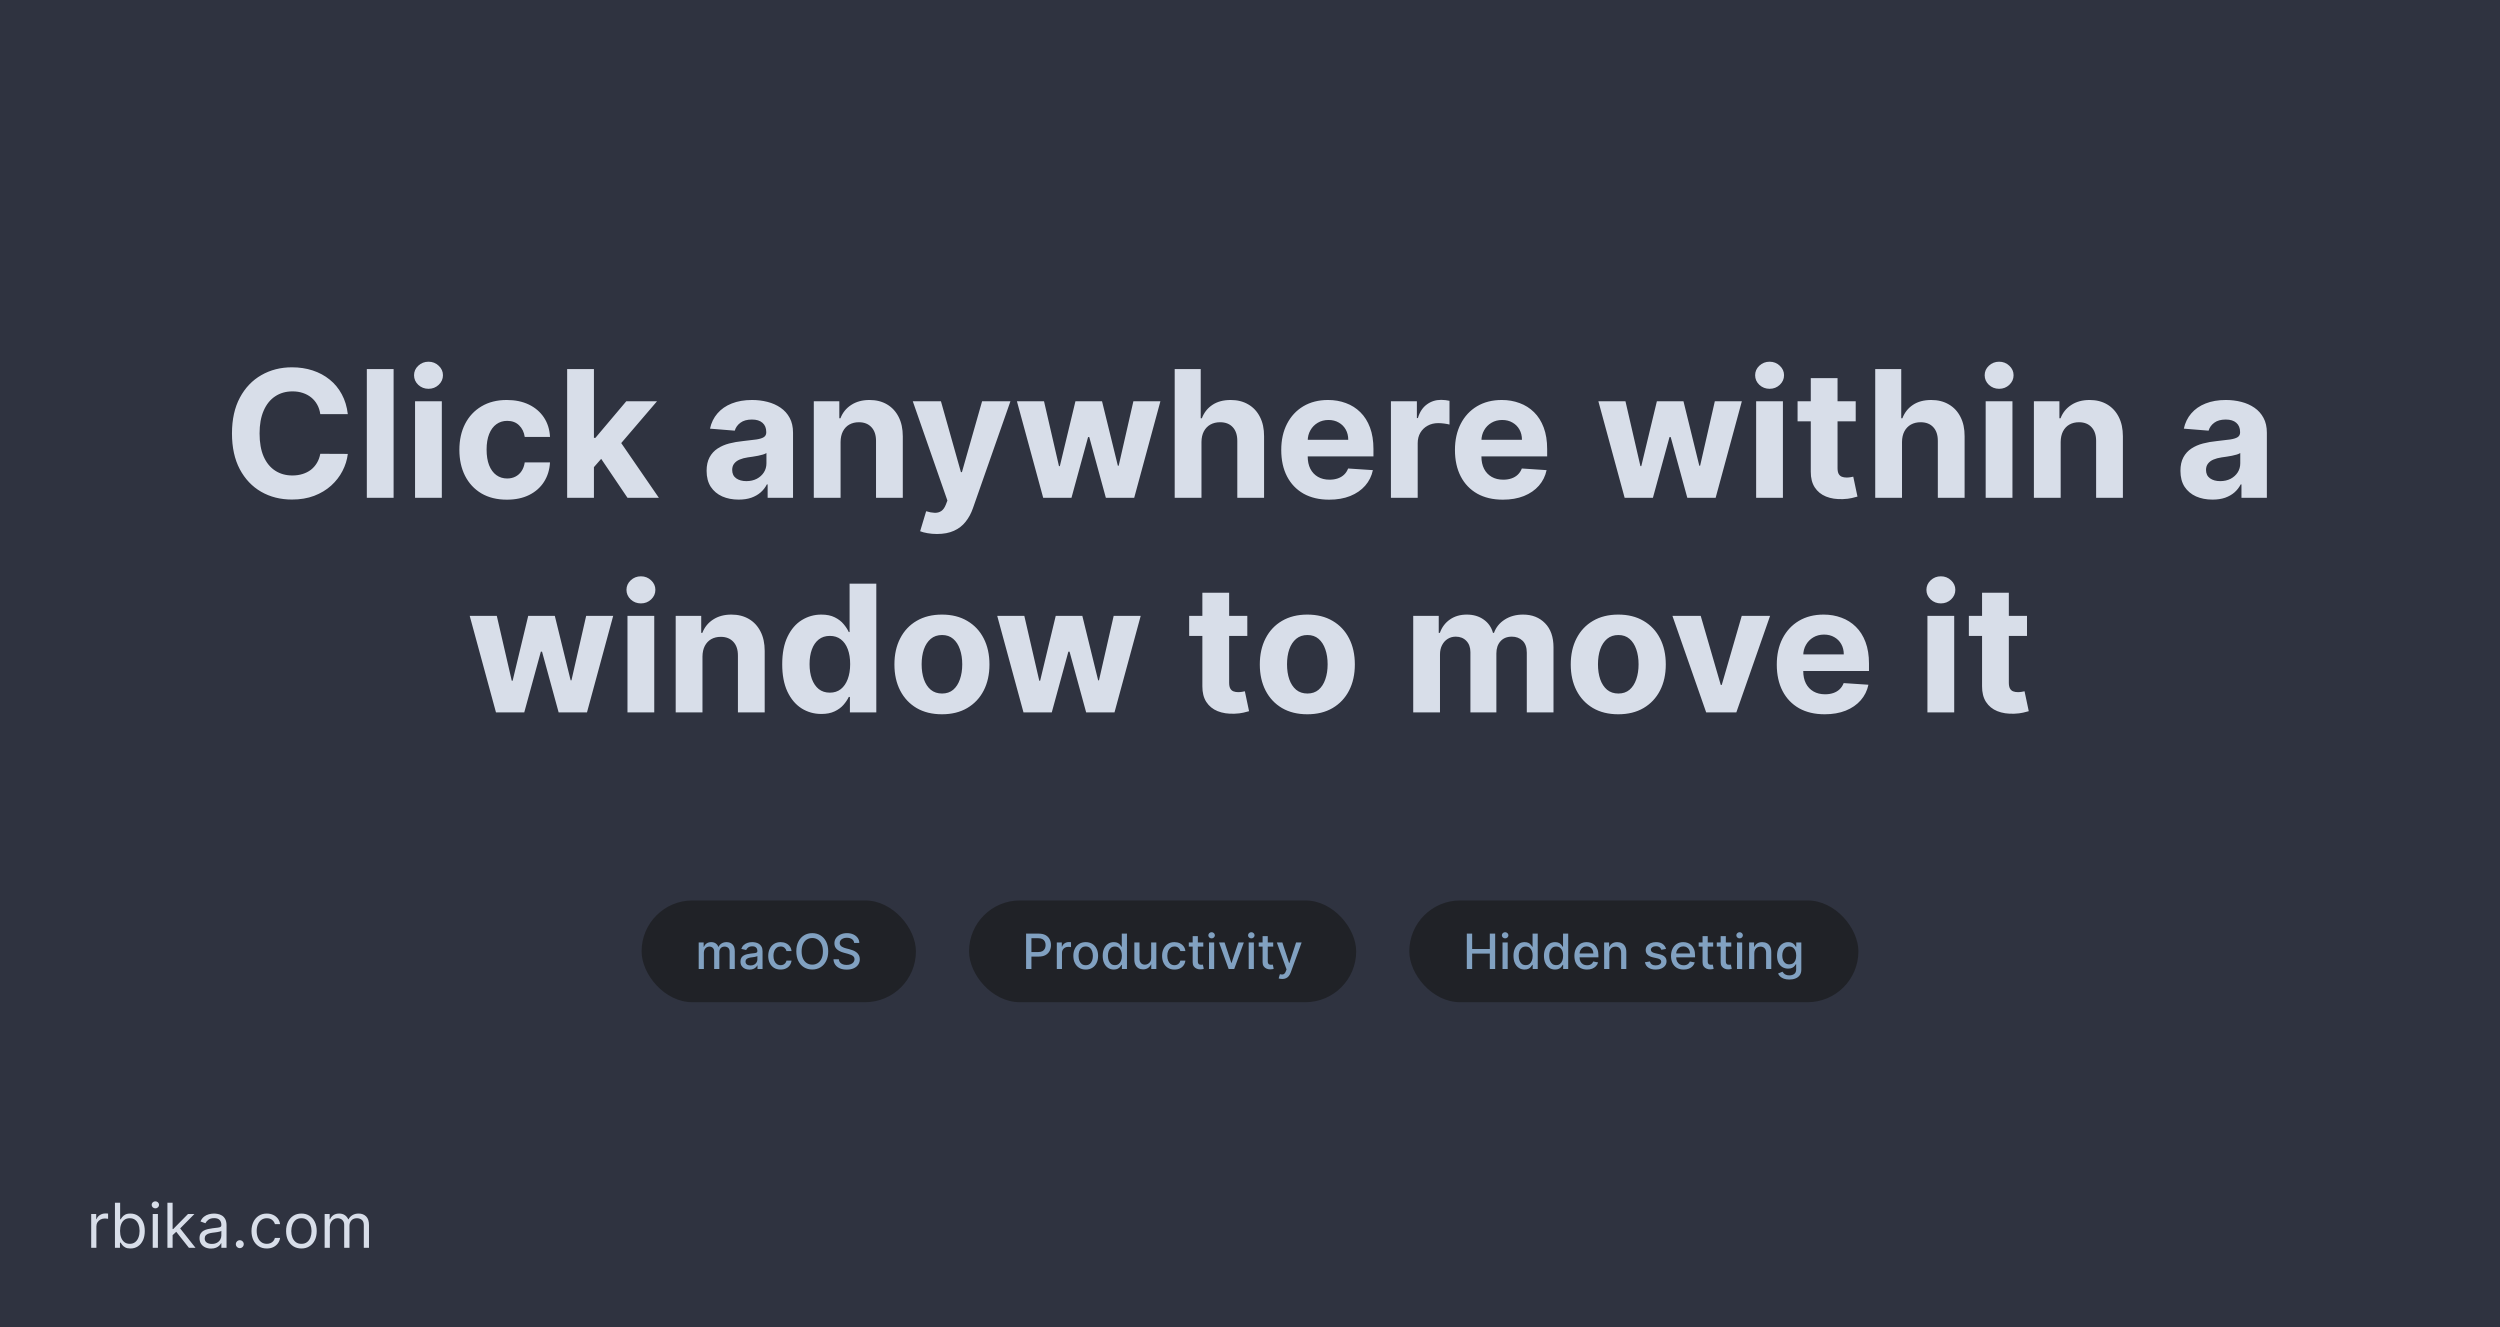 <svg width="1130" height="600" viewBox="0 0 1130 600" fill="none" xmlns="http://www.w3.org/2000/svg">
<rect width="1130" height="600" fill="#2F3340"/>
<path d="M157.212 187.188H144.769C144.542 185.578 144.078 184.148 143.377 182.898C142.676 181.629 141.777 180.549 140.678 179.659C139.58 178.769 138.311 178.087 136.871 177.614C135.451 177.14 133.907 176.903 132.241 176.903C129.229 176.903 126.606 177.652 124.371 179.148C122.137 180.625 120.404 182.784 119.173 185.625C117.942 188.447 117.326 191.875 117.326 195.909C117.326 200.057 117.942 203.542 119.173 206.364C120.423 209.186 122.165 211.316 124.4 212.756C126.635 214.195 129.22 214.915 132.156 214.915C133.803 214.915 135.328 214.697 136.729 214.261C138.15 213.826 139.409 213.191 140.508 212.358C141.606 211.506 142.515 210.473 143.235 209.261C143.974 208.049 144.485 206.667 144.769 205.114L157.212 205.17C156.89 207.841 156.085 210.417 154.798 212.898C153.529 215.36 151.815 217.566 149.656 219.517C147.515 221.449 144.959 222.983 141.985 224.119C139.031 225.237 135.688 225.795 131.957 225.795C126.767 225.795 122.127 224.621 118.036 222.273C113.964 219.924 110.745 216.525 108.377 212.074C106.029 207.623 104.854 202.235 104.854 195.909C104.854 189.564 106.048 184.167 108.434 179.716C110.82 175.265 114.059 171.875 118.15 169.545C122.241 167.197 126.843 166.023 131.957 166.023C135.328 166.023 138.453 166.496 141.332 167.443C144.229 168.39 146.796 169.773 149.031 171.591C151.265 173.39 153.084 175.597 154.485 178.21C155.906 180.824 156.815 183.816 157.212 187.188ZM177.908 166.818V225H165.806V166.818H177.908ZM187.603 225V181.364H199.705V225H187.603ZM193.683 175.739C191.883 175.739 190.34 175.142 189.052 173.949C187.783 172.737 187.148 171.288 187.148 169.602C187.148 167.936 187.783 166.506 189.052 165.312C190.34 164.1 191.883 163.494 193.683 163.494C195.482 163.494 197.016 164.1 198.285 165.312C199.573 166.506 200.217 167.936 200.217 169.602C200.217 171.288 199.573 172.737 198.285 173.949C197.016 175.142 195.482 175.739 193.683 175.739ZM229.116 225.852C224.646 225.852 220.801 224.905 217.582 223.011C214.381 221.098 211.919 218.447 210.195 215.057C208.491 211.667 207.638 207.765 207.638 203.352C207.638 198.883 208.5 194.962 210.224 191.591C211.966 188.201 214.438 185.559 217.638 183.665C220.839 181.752 224.646 180.795 229.059 180.795C232.866 180.795 236.199 181.487 239.059 182.869C241.919 184.252 244.182 186.193 245.849 188.693C247.515 191.193 248.434 194.129 248.604 197.5H237.184C236.862 195.322 236.01 193.57 234.627 192.244C233.263 190.9 231.474 190.227 229.258 190.227C227.383 190.227 225.745 190.739 224.343 191.761C222.96 192.765 221.881 194.233 221.104 196.165C220.328 198.097 219.94 200.436 219.94 203.182C219.94 205.966 220.318 208.333 221.076 210.284C221.853 212.235 222.942 213.722 224.343 214.744C225.745 215.767 227.383 216.278 229.258 216.278C230.64 216.278 231.881 215.994 232.979 215.426C234.097 214.858 235.015 214.034 235.735 212.955C236.474 211.856 236.957 210.54 237.184 209.006H248.604C248.415 212.339 247.506 215.275 245.877 217.812C244.267 220.331 242.042 222.301 239.201 223.722C236.36 225.142 232.998 225.852 229.116 225.852ZM267.319 212.443L267.347 197.926H269.109L283.086 181.364H296.978L278.2 203.295H275.33L267.319 212.443ZM256.353 225V166.818H268.455V225H256.353ZM283.626 225L270.785 205.994L278.853 197.443L297.802 225H283.626ZM333.874 225.824C331.09 225.824 328.609 225.341 326.431 224.375C324.253 223.39 322.53 221.941 321.261 220.028C320.011 218.097 319.386 215.691 319.386 212.812C319.386 210.388 319.831 208.352 320.721 206.705C321.611 205.057 322.823 203.731 324.357 202.727C325.891 201.723 327.634 200.966 329.585 200.455C331.554 199.943 333.619 199.583 335.778 199.375C338.316 199.11 340.361 198.864 341.914 198.636C343.467 198.39 344.594 198.03 345.295 197.557C345.996 197.083 346.346 196.383 346.346 195.455V195.284C346.346 193.485 345.778 192.093 344.641 191.108C343.524 190.123 341.933 189.631 339.869 189.631C337.691 189.631 335.958 190.114 334.67 191.08C333.382 192.027 332.53 193.22 332.113 194.659L320.92 193.75C321.488 191.098 322.605 188.807 324.272 186.875C325.939 184.924 328.088 183.428 330.721 182.386C333.372 181.326 336.441 180.795 339.925 180.795C342.35 180.795 344.67 181.08 346.886 181.648C349.121 182.216 351.1 183.097 352.823 184.29C354.566 185.483 355.939 187.017 356.942 188.892C357.946 190.748 358.448 192.973 358.448 195.568V225H346.971V218.949H346.63C345.929 220.312 344.992 221.515 343.817 222.557C342.643 223.58 341.232 224.384 339.585 224.972C337.937 225.54 336.033 225.824 333.874 225.824ZM337.34 217.472C339.121 217.472 340.692 217.121 342.056 216.42C343.42 215.701 344.49 214.735 345.266 213.523C346.043 212.311 346.431 210.937 346.431 209.403V204.773C346.052 205.019 345.531 205.246 344.869 205.455C344.225 205.644 343.496 205.824 342.681 205.994C341.867 206.146 341.052 206.288 340.238 206.42C339.424 206.534 338.685 206.638 338.022 206.733C336.602 206.941 335.361 207.273 334.3 207.727C333.24 208.182 332.416 208.797 331.829 209.574C331.242 210.331 330.948 211.278 330.948 212.415C330.948 214.062 331.545 215.322 332.738 216.193C333.95 217.045 335.484 217.472 337.34 217.472ZM379.94 199.773V225H367.837V181.364H379.371V189.062H379.883C380.849 186.525 382.468 184.517 384.741 183.04C387.013 181.544 389.769 180.795 393.008 180.795C396.038 180.795 398.68 181.458 400.934 182.784C403.188 184.11 404.94 186.004 406.19 188.466C407.44 190.909 408.065 193.826 408.065 197.216V225H395.962V199.375C395.981 196.705 395.299 194.621 393.917 193.125C392.534 191.61 390.631 190.852 388.207 190.852C386.578 190.852 385.138 191.203 383.888 191.903C382.657 192.604 381.692 193.627 380.991 194.972C380.309 196.297 379.959 197.898 379.94 199.773ZM423.512 241.364C421.978 241.364 420.539 241.241 419.194 240.994C417.868 240.767 416.77 240.473 415.898 240.114L418.626 231.08C420.046 231.515 421.325 231.752 422.461 231.79C423.616 231.828 424.611 231.563 425.444 230.994C426.296 230.426 426.987 229.46 427.518 228.097L428.228 226.25L412.575 181.364H425.302L434.336 213.409H434.79L443.91 181.364H456.722L439.762 229.716C438.948 232.064 437.84 234.11 436.438 235.852C435.056 237.614 433.304 238.968 431.183 239.915C429.061 240.881 426.504 241.364 423.512 241.364ZM471.523 225L459.648 181.364H471.893L478.654 210.682H479.052L486.097 181.364H498.114L505.273 210.511H505.643L512.29 181.364H524.506L512.66 225H499.847L492.347 197.557H491.808L484.308 225H471.523ZM543.065 199.773V225H530.962V166.818H542.724V189.062H543.235C544.22 186.487 545.811 184.47 548.008 183.011C550.205 181.534 552.96 180.795 556.275 180.795C559.305 180.795 561.947 181.458 564.201 182.784C566.474 184.091 568.235 185.975 569.485 188.438C570.754 190.881 571.379 193.807 571.36 197.216V225H559.258V199.375C559.277 196.686 558.595 194.593 557.212 193.097C555.849 191.6 553.936 190.852 551.474 190.852C549.826 190.852 548.368 191.203 547.099 191.903C545.849 192.604 544.864 193.627 544.144 194.972C543.443 196.297 543.084 197.898 543.065 199.773ZM600.771 225.852C596.282 225.852 592.418 224.943 589.18 223.125C585.96 221.288 583.479 218.693 581.737 215.341C579.994 211.97 579.123 207.983 579.123 203.381C579.123 198.892 579.994 194.953 581.737 191.562C583.479 188.172 585.932 185.53 589.094 183.636C592.276 181.742 596.007 180.795 600.288 180.795C603.166 180.795 605.846 181.259 608.327 182.188C610.827 183.097 613.005 184.47 614.862 186.307C616.737 188.144 618.195 190.455 619.237 193.239C620.278 196.004 620.799 199.242 620.799 202.955V206.278H583.952V198.778H609.407C609.407 197.036 609.028 195.492 608.271 194.148C607.513 192.803 606.462 191.752 605.117 190.994C603.791 190.218 602.248 189.83 600.487 189.83C598.649 189.83 597.021 190.256 595.6 191.108C594.199 191.941 593.1 193.068 592.305 194.489C591.509 195.89 591.102 197.453 591.083 199.176V206.307C591.083 208.466 591.481 210.331 592.276 211.903C593.091 213.475 594.237 214.688 595.714 215.54C597.191 216.392 598.943 216.818 600.969 216.818C602.314 216.818 603.545 216.629 604.663 216.25C605.78 215.871 606.737 215.303 607.532 214.545C608.327 213.788 608.933 212.86 609.35 211.761L620.543 212.5C619.975 215.189 618.81 217.538 617.049 219.545C615.307 221.534 613.053 223.087 610.288 224.205C607.541 225.303 604.369 225.852 600.771 225.852ZM628.697 225V181.364H640.43V188.977H640.884C641.68 186.269 643.015 184.223 644.89 182.841C646.765 181.439 648.924 180.739 651.367 180.739C651.973 180.739 652.627 180.777 653.327 180.852C654.028 180.928 654.644 181.032 655.174 181.165V191.903C654.606 191.733 653.82 191.581 652.816 191.449C651.812 191.316 650.894 191.25 650.06 191.25C648.28 191.25 646.689 191.638 645.288 192.415C643.905 193.172 642.807 194.233 641.992 195.597C641.197 196.96 640.799 198.532 640.799 200.312V225H628.697ZM679.286 225.852C674.798 225.852 670.934 224.943 667.695 223.125C664.476 221.288 661.995 218.693 660.252 215.341C658.51 211.97 657.638 207.983 657.638 203.381C657.638 198.892 658.51 194.953 660.252 191.562C661.995 188.172 664.447 185.53 667.61 183.636C670.792 181.742 674.523 180.795 678.803 180.795C681.682 180.795 684.362 181.259 686.843 182.188C689.343 183.097 691.521 184.47 693.377 186.307C695.252 188.144 696.71 190.455 697.752 193.239C698.794 196.004 699.315 199.242 699.315 202.955V206.278H662.468V198.778H687.923C687.923 197.036 687.544 195.492 686.786 194.148C686.029 192.803 684.978 191.752 683.633 190.994C682.307 190.218 680.763 189.83 679.002 189.83C677.165 189.83 675.536 190.256 674.116 191.108C672.714 191.941 671.616 193.068 670.82 194.489C670.025 195.89 669.618 197.453 669.599 199.176V206.307C669.599 208.466 669.996 210.331 670.792 211.903C671.606 213.475 672.752 214.688 674.229 215.54C675.707 216.392 677.459 216.818 679.485 216.818C680.83 216.818 682.061 216.629 683.178 216.25C684.296 215.871 685.252 215.303 686.048 214.545C686.843 213.788 687.449 212.86 687.866 211.761L699.059 212.5C698.491 215.189 697.326 217.538 695.565 219.545C693.822 221.534 691.568 223.087 688.803 224.205C686.057 225.303 682.885 225.852 679.286 225.852ZM734.336 225L722.461 181.364H734.705L741.467 210.682H741.864L748.91 181.364H760.927L768.086 210.511H768.455L775.103 181.364H787.319L775.472 225H762.66L755.16 197.557H754.62L747.12 225H734.336ZM793.775 225V181.364H805.877V225H793.775ZM799.854 175.739C798.055 175.739 796.512 175.142 795.224 173.949C793.955 172.737 793.32 171.288 793.32 169.602C793.32 167.936 793.955 166.506 795.224 165.312C796.512 164.1 798.055 163.494 799.854 163.494C801.654 163.494 803.188 164.1 804.457 165.312C805.745 166.506 806.388 167.936 806.388 169.602C806.388 171.288 805.745 172.737 804.457 173.949C803.188 175.142 801.654 175.739 799.854 175.739ZM838.782 181.364V190.455H812.504V181.364H838.782ZM818.469 170.909H830.572V211.591C830.572 212.708 830.742 213.58 831.083 214.205C831.424 214.811 831.897 215.237 832.504 215.483C833.129 215.729 833.848 215.852 834.663 215.852C835.231 215.852 835.799 215.805 836.367 215.71C836.935 215.597 837.371 215.511 837.674 215.455L839.577 224.46C838.971 224.65 838.119 224.867 837.021 225.114C835.922 225.379 834.587 225.54 833.015 225.597C830.098 225.71 827.541 225.322 825.344 224.432C823.166 223.542 821.471 222.159 820.259 220.284C819.047 218.409 818.451 216.042 818.469 213.182V170.909ZM859.705 199.773V225H847.603V166.818H859.364V189.062H859.876C860.861 186.487 862.451 184.47 864.648 183.011C866.845 181.534 869.601 180.795 872.915 180.795C875.946 180.795 878.588 181.458 880.842 182.784C883.114 184.091 884.876 185.975 886.126 188.438C887.395 190.881 888.02 193.807 888.001 197.216V225H875.898V199.375C875.917 196.686 875.236 194.593 873.853 193.097C872.489 191.6 870.576 190.852 868.114 190.852C866.467 190.852 865.008 191.203 863.739 191.903C862.489 192.604 861.504 193.627 860.785 194.972C860.084 196.297 859.724 197.898 859.705 199.773ZM897.525 225V181.364H909.627V225H897.525ZM903.604 175.739C901.805 175.739 900.262 175.142 898.974 173.949C897.705 172.737 897.07 171.288 897.07 169.602C897.07 167.936 897.705 166.506 898.974 165.312C900.262 164.1 901.805 163.494 903.604 163.494C905.404 163.494 906.938 164.1 908.207 165.312C909.495 166.506 910.138 167.936 910.138 169.602C910.138 171.288 909.495 172.737 908.207 173.949C906.938 175.142 905.404 175.739 903.604 175.739ZM931.424 199.773V225H919.322V181.364H930.856V189.062H931.367C932.333 186.525 933.952 184.517 936.225 183.04C938.498 181.544 941.254 180.795 944.492 180.795C947.522 180.795 950.165 181.458 952.418 182.784C954.672 184.11 956.424 186.004 957.674 188.466C958.924 190.909 959.549 193.826 959.549 197.216V225H947.447V199.375C947.466 196.705 946.784 194.621 945.401 193.125C944.019 191.61 942.115 190.852 939.691 190.852C938.062 190.852 936.623 191.203 935.373 191.903C934.142 192.604 933.176 193.627 932.475 194.972C931.793 196.297 931.443 197.898 931.424 199.773ZM1000.05 225.824C997.262 225.824 994.781 225.341 992.603 224.375C990.425 223.39 988.701 221.941 987.433 220.028C986.183 218.097 985.558 215.691 985.558 212.812C985.558 210.388 986.003 208.352 986.893 206.705C987.783 205.057 988.995 203.731 990.529 202.727C992.063 201.723 993.806 200.966 995.756 200.455C997.726 199.943 999.79 199.583 1001.95 199.375C1004.49 199.11 1006.53 198.864 1008.09 198.636C1009.64 198.39 1010.77 198.03 1011.47 197.557C1012.17 197.083 1012.52 196.383 1012.52 195.455V195.284C1012.52 193.485 1011.95 192.093 1010.81 191.108C1009.7 190.123 1008.1 189.631 1006.04 189.631C1003.86 189.631 1002.13 190.114 1000.84 191.08C999.554 192.027 998.701 193.22 998.285 194.659L987.092 193.75C987.66 191.098 988.777 188.807 990.444 186.875C992.111 184.924 994.26 183.428 996.893 182.386C999.544 181.326 1002.61 180.795 1006.1 180.795C1008.52 180.795 1010.84 181.08 1013.06 181.648C1015.29 182.216 1017.27 183.097 1019 184.29C1020.74 185.483 1022.11 187.017 1023.11 188.892C1024.12 190.748 1024.62 192.973 1024.62 195.568V225H1013.14V218.949H1012.8C1012.1 220.312 1011.16 221.515 1009.99 222.557C1008.82 223.58 1007.4 224.384 1005.76 224.972C1004.11 225.54 1002.21 225.824 1000.05 225.824ZM1003.51 217.472C1005.29 217.472 1006.86 217.121 1008.23 216.42C1009.59 215.701 1010.66 214.735 1011.44 213.523C1012.21 212.311 1012.6 210.937 1012.6 209.403V204.773C1012.22 205.019 1011.7 205.246 1011.04 205.455C1010.4 205.644 1009.67 205.824 1008.85 205.994C1008.04 206.146 1007.22 206.288 1006.41 206.42C1005.6 206.534 1004.86 206.638 1004.19 206.733C1002.77 206.941 1001.53 207.273 1000.47 207.727C999.412 208.182 998.588 208.797 998.001 209.574C997.414 210.331 997.12 211.278 997.12 212.415C997.12 214.062 997.717 215.322 998.91 216.193C1000.12 217.045 1001.66 217.472 1003.51 217.472ZM224.18 322L212.305 278.364H224.549L231.31 307.682H231.708L238.754 278.364H250.771L257.93 307.511H258.299L264.947 278.364H277.163L265.316 322H252.504L245.004 294.557H244.464L236.964 322H224.18ZM283.619 322V278.364H295.721V322H283.619ZM289.698 272.739C287.899 272.739 286.355 272.142 285.067 270.949C283.799 269.737 283.164 268.288 283.164 266.602C283.164 264.936 283.799 263.506 285.067 262.312C286.355 261.1 287.899 260.494 289.698 260.494C291.497 260.494 293.031 261.1 294.3 262.312C295.588 263.506 296.232 264.936 296.232 266.602C296.232 268.288 295.588 269.737 294.3 270.949C293.031 272.142 291.497 272.739 289.698 272.739ZM317.518 296.773V322H305.415V278.364H316.95V286.062H317.461C318.427 283.525 320.046 281.517 322.319 280.04C324.592 278.544 327.347 277.795 330.586 277.795C333.616 277.795 336.258 278.458 338.512 279.784C340.766 281.11 342.518 283.004 343.768 285.466C345.018 287.909 345.643 290.826 345.643 294.216V322H333.54V296.375C333.559 293.705 332.878 291.621 331.495 290.125C330.112 288.61 328.209 287.852 325.785 287.852C324.156 287.852 322.717 288.203 321.467 288.903C320.236 289.604 319.27 290.627 318.569 291.972C317.887 293.297 317.537 294.898 317.518 296.773ZM371.261 322.71C367.946 322.71 364.944 321.858 362.255 320.153C359.585 318.43 357.463 315.902 355.891 312.568C354.338 309.216 353.562 305.106 353.562 300.239C353.562 295.239 354.367 291.081 355.977 287.767C357.586 284.434 359.727 281.943 362.397 280.295C365.086 278.629 368.031 277.795 371.232 277.795C373.675 277.795 375.711 278.212 377.34 279.045C378.988 279.86 380.314 280.883 381.317 282.114C382.34 283.326 383.117 284.519 383.647 285.693H384.016V263.818H396.09V322H384.158V315.011H383.647C383.079 316.223 382.274 317.426 381.232 318.619C380.21 319.794 378.874 320.769 377.227 321.545C375.598 322.322 373.609 322.71 371.261 322.71ZM375.096 313.08C377.047 313.08 378.694 312.549 380.039 311.489C381.403 310.409 382.444 308.903 383.164 306.972C383.903 305.04 384.272 302.777 384.272 300.182C384.272 297.587 383.912 295.333 383.192 293.42C382.473 291.508 381.431 290.03 380.067 288.989C378.704 287.947 377.047 287.426 375.096 287.426C373.107 287.426 371.431 287.966 370.067 289.045C368.704 290.125 367.672 291.621 366.971 293.534C366.27 295.447 365.92 297.663 365.92 300.182C365.92 302.72 366.27 304.964 366.971 306.915C367.691 308.847 368.723 310.362 370.067 311.46C371.431 312.54 373.107 313.08 375.096 313.08ZM425.756 322.852C421.344 322.852 417.527 321.915 414.308 320.04C411.107 318.146 408.635 315.513 406.893 312.142C405.15 308.752 404.279 304.822 404.279 300.352C404.279 295.845 405.15 291.905 406.893 288.534C408.635 285.144 411.107 282.511 414.308 280.636C417.527 278.742 421.344 277.795 425.756 277.795C430.169 277.795 433.976 278.742 437.177 280.636C440.397 282.511 442.878 285.144 444.62 288.534C446.362 291.905 447.234 295.845 447.234 300.352C447.234 304.822 446.362 308.752 444.62 312.142C442.878 315.513 440.397 318.146 437.177 320.04C433.976 321.915 430.169 322.852 425.756 322.852ZM425.813 313.477C427.821 313.477 429.497 312.909 430.842 311.773C432.186 310.617 433.2 309.045 433.881 307.057C434.582 305.068 434.933 302.805 434.933 300.267C434.933 297.729 434.582 295.466 433.881 293.477C433.2 291.489 432.186 289.917 430.842 288.761C429.497 287.606 427.821 287.028 425.813 287.028C423.787 287.028 422.082 287.606 420.7 288.761C419.336 289.917 418.304 291.489 417.603 293.477C416.921 295.466 416.58 297.729 416.58 300.267C416.58 302.805 416.921 305.068 417.603 307.057C418.304 309.045 419.336 310.617 420.7 311.773C422.082 312.909 423.787 313.477 425.813 313.477ZM462.617 322L450.742 278.364H462.987L469.748 307.682H470.146L477.191 278.364H489.208L496.367 307.511H496.737L503.384 278.364H515.6L503.754 322H490.941L483.441 294.557H482.901L475.401 322H462.617ZM563.782 278.364V287.455H537.504V278.364H563.782ZM543.469 267.909H555.572V308.591C555.572 309.708 555.742 310.58 556.083 311.205C556.424 311.811 556.897 312.237 557.504 312.483C558.129 312.729 558.848 312.852 559.663 312.852C560.231 312.852 560.799 312.805 561.367 312.71C561.935 312.597 562.371 312.511 562.674 312.455L564.577 321.46C563.971 321.65 563.119 321.867 562.021 322.114C560.922 322.379 559.587 322.54 558.015 322.597C555.098 322.71 552.541 322.322 550.344 321.432C548.166 320.542 546.471 319.159 545.259 317.284C544.047 315.409 543.451 313.042 543.469 310.182V267.909ZM590.913 322.852C586.5 322.852 582.683 321.915 579.464 320.04C576.263 318.146 573.791 315.513 572.049 312.142C570.307 308.752 569.435 304.822 569.435 300.352C569.435 295.845 570.307 291.905 572.049 288.534C573.791 285.144 576.263 282.511 579.464 280.636C582.683 278.742 586.5 277.795 590.913 277.795C595.326 277.795 599.132 278.742 602.333 280.636C605.553 282.511 608.034 285.144 609.776 288.534C611.519 291.905 612.39 295.845 612.39 300.352C612.39 304.822 611.519 308.752 609.776 312.142C608.034 315.513 605.553 318.146 602.333 320.04C599.132 321.915 595.326 322.852 590.913 322.852ZM590.969 313.477C592.977 313.477 594.653 312.909 595.998 311.773C597.343 310.617 598.356 309.045 599.038 307.057C599.738 305.068 600.089 302.805 600.089 300.267C600.089 297.729 599.738 295.466 599.038 293.477C598.356 291.489 597.343 289.917 595.998 288.761C594.653 287.606 592.977 287.028 590.969 287.028C588.943 287.028 587.238 287.606 585.856 288.761C584.492 289.917 583.46 291.489 582.759 293.477C582.077 295.466 581.737 297.729 581.737 300.267C581.737 302.805 582.077 305.068 582.759 307.057C583.46 309.045 584.492 310.617 585.856 311.773C587.238 312.909 588.943 313.477 590.969 313.477ZM638.775 322V278.364H650.309V286.062H650.82C651.729 283.506 653.245 281.489 655.366 280.011C657.487 278.534 660.025 277.795 662.979 277.795C665.972 277.795 668.519 278.544 670.621 280.04C672.724 281.517 674.125 283.525 674.826 286.062H675.281C676.171 283.562 677.781 281.564 680.11 280.068C682.459 278.553 685.233 277.795 688.434 277.795C692.506 277.795 695.811 279.093 698.349 281.688C700.906 284.263 702.184 287.919 702.184 292.653V322H690.11V295.04C690.11 292.616 689.466 290.797 688.178 289.585C686.89 288.373 685.281 287.767 683.349 287.767C681.152 287.767 679.438 288.468 678.207 289.869C676.976 291.252 676.36 293.08 676.36 295.352V322H664.627V294.784C664.627 292.644 664.012 290.939 662.781 289.67C661.568 288.402 659.968 287.767 657.979 287.767C656.635 287.767 655.423 288.108 654.343 288.79C653.282 289.453 652.44 290.39 651.815 291.602C651.19 292.795 650.877 294.197 650.877 295.807V322H638.775ZM731.46 322.852C727.047 322.852 723.23 321.915 720.011 320.04C716.81 318.146 714.338 315.513 712.596 312.142C710.853 308.752 709.982 304.822 709.982 300.352C709.982 295.845 710.853 291.905 712.596 288.534C714.338 285.144 716.81 282.511 720.011 280.636C723.23 278.742 727.047 277.795 731.46 277.795C735.872 277.795 739.679 278.742 742.88 280.636C746.1 282.511 748.581 285.144 750.323 288.534C752.066 291.905 752.937 295.845 752.937 300.352C752.937 304.822 752.066 308.752 750.323 312.142C748.581 315.513 746.1 318.146 742.88 320.04C739.679 321.915 735.872 322.852 731.46 322.852ZM731.516 313.477C733.524 313.477 735.2 312.909 736.545 311.773C737.889 310.617 738.903 309.045 739.585 307.057C740.285 305.068 740.636 302.805 740.636 300.267C740.636 297.729 740.285 295.466 739.585 293.477C738.903 291.489 737.889 289.917 736.545 288.761C735.2 287.606 733.524 287.028 731.516 287.028C729.49 287.028 727.785 287.606 726.403 288.761C725.039 289.917 724.007 291.489 723.306 293.477C722.624 295.466 722.283 297.729 722.283 300.267C722.283 302.805 722.624 305.068 723.306 307.057C724.007 309.045 725.039 310.617 726.403 311.773C727.785 312.909 729.49 313.477 731.516 313.477ZM800.082 278.364L784.826 322H771.19L755.934 278.364H768.718L777.781 309.585H778.235L787.269 278.364H800.082ZM824.755 322.852C820.266 322.852 816.403 321.943 813.164 320.125C809.944 318.288 807.463 315.693 805.721 312.341C803.978 308.97 803.107 304.983 803.107 300.381C803.107 295.892 803.978 291.953 805.721 288.562C807.463 285.172 809.916 282.53 813.079 280.636C816.261 278.742 819.992 277.795 824.272 277.795C827.151 277.795 829.831 278.259 832.312 279.188C834.812 280.097 836.99 281.47 838.846 283.307C840.721 285.144 842.179 287.455 843.221 290.239C844.263 293.004 844.783 296.242 844.783 299.955V303.278H807.937V295.778H833.391C833.391 294.036 833.013 292.492 832.255 291.148C831.497 289.803 830.446 288.752 829.102 287.994C827.776 287.218 826.232 286.83 824.471 286.83C822.634 286.83 821.005 287.256 819.585 288.108C818.183 288.941 817.085 290.068 816.289 291.489C815.494 292.89 815.086 294.453 815.067 296.176V303.307C815.067 305.466 815.465 307.331 816.261 308.903C817.075 310.475 818.221 311.688 819.698 312.54C821.175 313.392 822.927 313.818 824.954 313.818C826.299 313.818 827.53 313.629 828.647 313.25C829.764 312.871 830.721 312.303 831.516 311.545C832.312 310.788 832.918 309.86 833.335 308.761L844.528 309.5C843.96 312.189 842.795 314.538 841.033 316.545C839.291 318.534 837.037 320.087 834.272 321.205C831.526 322.303 828.353 322.852 824.755 322.852ZM871.197 322V278.364H883.299V322H871.197ZM877.276 272.739C875.477 272.739 873.933 272.142 872.646 270.949C871.377 269.737 870.742 268.288 870.742 266.602C870.742 264.936 871.377 263.506 872.646 262.312C873.933 261.1 875.477 260.494 877.276 260.494C879.076 260.494 880.61 261.1 881.879 262.312C883.166 263.506 883.81 264.936 883.81 266.602C883.81 268.288 883.166 269.737 881.879 270.949C880.61 272.142 879.076 272.739 877.276 272.739ZM916.204 278.364V287.455H889.925V278.364H916.204ZM895.891 267.909H907.994V308.591C907.994 309.708 908.164 310.58 908.505 311.205C908.846 311.811 909.319 312.237 909.925 312.483C910.55 312.729 911.27 312.852 912.085 312.852C912.653 312.852 913.221 312.805 913.789 312.71C914.357 312.597 914.793 312.511 915.096 312.455L916.999 321.46C916.393 321.65 915.541 321.867 914.442 322.114C913.344 322.379 912.009 322.54 910.437 322.597C907.52 322.71 904.963 322.322 902.766 321.432C900.588 320.542 898.893 319.159 897.681 317.284C896.469 315.409 895.872 313.042 895.891 310.182V267.909Z" fill="#D8DEE9"/>
<g filter="url(#filter0_i_1902_17)">
<rect x="290" y="406" width="124" height="46" rx="23" fill="#202227"/>
<path d="M315.812 437V425H318.054V426.953H318.202C318.452 426.292 318.861 425.776 319.429 425.406C319.996 425.031 320.676 424.844 321.468 424.844C322.27 424.844 322.942 425.031 323.483 425.406C324.03 425.781 324.434 426.297 324.694 426.953H324.819C325.106 426.312 325.562 425.802 326.187 425.422C326.812 425.036 327.556 424.844 328.421 424.844C329.509 424.844 330.397 425.185 331.085 425.867C331.778 426.549 332.124 427.578 332.124 428.953V437H329.788V429.172C329.788 428.359 329.567 427.771 329.124 427.406C328.681 427.042 328.153 426.859 327.538 426.859C326.778 426.859 326.187 427.094 325.765 427.562C325.343 428.026 325.132 428.622 325.132 429.352V437H322.804V429.023C322.804 428.372 322.601 427.849 322.194 427.453C321.788 427.057 321.259 426.859 320.608 426.859C320.166 426.859 319.757 426.977 319.382 427.211C319.012 427.44 318.713 427.76 318.483 428.172C318.259 428.583 318.147 429.06 318.147 429.602V437H315.812ZM338.747 437.266C337.987 437.266 337.299 437.125 336.685 436.844C336.07 436.557 335.583 436.143 335.224 435.602C334.869 435.06 334.692 434.396 334.692 433.609C334.692 432.932 334.823 432.375 335.083 431.937C335.343 431.5 335.695 431.154 336.138 430.898C336.58 430.643 337.075 430.451 337.622 430.32C338.169 430.19 338.726 430.091 339.294 430.023C340.013 429.94 340.596 429.872 341.044 429.82C341.492 429.763 341.817 429.672 342.021 429.547C342.224 429.422 342.325 429.219 342.325 428.937V428.883C342.325 428.201 342.132 427.672 341.747 427.297C341.367 426.922 340.799 426.734 340.044 426.734C339.257 426.734 338.638 426.909 338.185 427.258C337.737 427.602 337.427 427.984 337.255 428.406L335.06 427.906C335.32 427.177 335.7 426.589 336.2 426.141C336.705 425.687 337.286 425.359 337.942 425.156C338.599 424.948 339.289 424.844 340.013 424.844C340.492 424.844 341 424.901 341.536 425.016C342.078 425.125 342.583 425.328 343.052 425.625C343.526 425.922 343.914 426.346 344.216 426.898C344.518 427.445 344.669 428.156 344.669 429.031V437H342.388V435.359H342.294C342.143 435.661 341.916 435.958 341.614 436.25C341.312 436.542 340.924 436.784 340.45 436.977C339.976 437.169 339.409 437.266 338.747 437.266ZM339.255 435.391C339.901 435.391 340.453 435.263 340.911 435.008C341.375 434.753 341.726 434.419 341.966 434.008C342.211 433.591 342.333 433.146 342.333 432.672V431.125C342.25 431.208 342.088 431.286 341.849 431.359C341.614 431.427 341.346 431.487 341.044 431.539C340.742 431.586 340.448 431.63 340.161 431.672C339.875 431.708 339.635 431.74 339.442 431.766C338.989 431.823 338.575 431.919 338.2 432.055C337.83 432.19 337.534 432.385 337.31 432.641C337.091 432.891 336.981 433.224 336.981 433.641C336.981 434.219 337.195 434.656 337.622 434.953C338.049 435.245 338.593 435.391 339.255 435.391ZM352.835 437.242C351.674 437.242 350.674 436.979 349.835 436.453C349.002 435.922 348.361 435.19 347.913 434.258C347.465 433.326 347.241 432.258 347.241 431.055C347.241 429.836 347.47 428.76 347.929 427.828C348.387 426.891 349.033 426.159 349.866 425.633C350.7 425.107 351.681 424.844 352.812 424.844C353.723 424.844 354.535 425.013 355.249 425.352C355.963 425.685 356.538 426.154 356.976 426.758C357.418 427.362 357.681 428.068 357.765 428.875H355.491C355.366 428.312 355.08 427.828 354.632 427.422C354.189 427.016 353.595 426.812 352.851 426.812C352.2 426.812 351.629 426.984 351.14 427.328C350.655 427.667 350.278 428.151 350.007 428.781C349.736 429.406 349.601 430.146 349.601 431C349.601 431.875 349.733 432.63 349.999 433.266C350.265 433.901 350.64 434.393 351.124 434.742C351.614 435.091 352.189 435.266 352.851 435.266C353.293 435.266 353.694 435.185 354.054 435.023C354.418 434.857 354.723 434.62 354.968 434.312C355.218 434.005 355.392 433.635 355.491 433.203H357.765C357.681 433.979 357.429 434.672 357.007 435.281C356.585 435.891 356.02 436.37 355.312 436.719C354.608 437.068 353.783 437.242 352.835 437.242ZM374.349 429C374.349 430.708 374.036 432.177 373.411 433.406C372.786 434.63 371.929 435.573 370.841 436.234C369.757 436.891 368.526 437.219 367.146 437.219C365.76 437.219 364.523 436.891 363.435 436.234C362.351 435.573 361.497 434.628 360.872 433.398C360.247 432.169 359.935 430.703 359.935 429C359.935 427.292 360.247 425.826 360.872 424.602C361.497 423.372 362.351 422.43 363.435 421.773C364.523 421.112 365.76 420.781 367.146 420.781C368.526 420.781 369.757 421.112 370.841 421.773C371.929 422.43 372.786 423.372 373.411 424.602C374.036 425.826 374.349 427.292 374.349 429ZM371.958 429C371.958 427.698 371.747 426.602 371.325 425.711C370.909 424.815 370.336 424.138 369.606 423.68C368.882 423.216 368.062 422.984 367.146 422.984C366.224 422.984 365.401 423.216 364.677 423.68C363.953 424.138 363.38 424.815 362.958 425.711C362.541 426.602 362.333 427.698 362.333 429C362.333 430.302 362.541 431.401 362.958 432.297C363.38 433.187 363.953 433.865 364.677 434.328C365.401 434.786 366.224 435.016 367.146 435.016C368.062 435.016 368.882 434.786 369.606 434.328C370.336 433.865 370.909 433.187 371.325 432.297C371.747 431.401 371.958 430.302 371.958 429ZM386.085 425.203C386.002 424.464 385.658 423.891 385.054 423.484C384.45 423.073 383.689 422.867 382.772 422.867C382.116 422.867 381.549 422.971 381.069 423.18C380.59 423.383 380.218 423.664 379.952 424.023C379.692 424.378 379.562 424.781 379.562 425.234C379.562 425.615 379.65 425.943 379.827 426.219C380.009 426.495 380.246 426.727 380.538 426.914C380.835 427.096 381.153 427.25 381.491 427.375C381.83 427.495 382.155 427.594 382.468 427.672L384.03 428.078C384.541 428.203 385.064 428.372 385.601 428.586C386.137 428.799 386.634 429.081 387.093 429.43C387.551 429.779 387.921 430.211 388.202 430.727C388.489 431.242 388.632 431.859 388.632 432.578C388.632 433.484 388.397 434.289 387.929 434.992C387.465 435.695 386.791 436.25 385.905 436.656C385.025 437.063 383.96 437.266 382.71 437.266C381.512 437.266 380.476 437.076 379.601 436.695C378.726 436.315 378.041 435.776 377.546 435.078C377.051 434.375 376.778 433.542 376.726 432.578H379.147C379.194 433.156 379.382 433.638 379.71 434.023C380.043 434.404 380.468 434.687 380.983 434.875C381.504 435.057 382.075 435.148 382.694 435.148C383.377 435.148 383.983 435.042 384.515 434.828C385.051 434.609 385.473 434.307 385.78 433.922C386.088 433.531 386.241 433.076 386.241 432.555C386.241 432.081 386.106 431.693 385.835 431.391C385.569 431.089 385.207 430.839 384.749 430.641C384.296 430.443 383.783 430.268 383.21 430.117L381.319 429.602C380.038 429.253 379.022 428.74 378.272 428.062C377.528 427.385 377.155 426.49 377.155 425.375C377.155 424.453 377.405 423.648 377.905 422.961C378.405 422.273 379.082 421.74 379.937 421.359C380.791 420.974 381.754 420.781 382.827 420.781C383.91 420.781 384.866 420.971 385.694 421.352C386.528 421.732 387.184 422.255 387.663 422.922C388.142 423.583 388.392 424.344 388.413 425.203H386.085Z" fill="#81A1C1"/>
</g>
<g filter="url(#filter1_i_1902_17)">
<rect x="438" y="406" width="175" height="46" rx="23" fill="#202227"/>
<path d="M463.793 437V421H469.496C470.741 421 471.772 421.227 472.59 421.68C473.408 422.133 474.02 422.753 474.426 423.539C474.832 424.32 475.035 425.201 475.035 426.18C475.035 427.164 474.829 428.049 474.418 428.836C474.012 429.617 473.397 430.237 472.574 430.695C471.757 431.148 470.728 431.375 469.488 431.375H465.566V429.328H469.27C470.056 429.328 470.694 429.193 471.184 428.922C471.673 428.646 472.033 428.271 472.262 427.797C472.491 427.323 472.605 426.784 472.605 426.18C472.605 425.576 472.491 425.039 472.262 424.57C472.033 424.102 471.671 423.734 471.176 423.469C470.686 423.203 470.04 423.07 469.238 423.07H466.207V437H463.793ZM477.678 437V425H479.936V426.906H480.061C480.279 426.26 480.665 425.753 481.217 425.383C481.774 425.008 482.404 424.82 483.107 424.82C483.253 424.82 483.425 424.826 483.623 424.836C483.826 424.846 483.985 424.859 484.1 424.875V427.109C484.006 427.083 483.839 427.055 483.6 427.023C483.36 426.987 483.12 426.969 482.881 426.969C482.329 426.969 481.837 427.086 481.404 427.32C480.977 427.549 480.639 427.87 480.389 428.281C480.139 428.687 480.014 429.151 480.014 429.672V437H477.678ZM490.746 437.242C489.621 437.242 488.639 436.984 487.801 436.469C486.962 435.953 486.311 435.232 485.848 434.305C485.384 433.378 485.152 432.294 485.152 431.055C485.152 429.81 485.384 428.721 485.848 427.789C486.311 426.857 486.962 426.133 487.801 425.617C488.639 425.102 489.621 424.844 490.746 424.844C491.871 424.844 492.853 425.102 493.691 425.617C494.53 426.133 495.181 426.857 495.645 427.789C496.108 428.721 496.34 429.81 496.34 431.055C496.34 432.294 496.108 433.378 495.645 434.305C495.181 435.232 494.53 435.953 493.691 436.469C492.853 436.984 491.871 437.242 490.746 437.242ZM490.754 435.281C491.483 435.281 492.087 435.089 492.566 434.703C493.046 434.318 493.4 433.805 493.629 433.164C493.863 432.523 493.98 431.818 493.98 431.047C493.98 430.281 493.863 429.578 493.629 428.937C493.4 428.292 493.046 427.773 492.566 427.383C492.087 426.992 491.483 426.797 490.754 426.797C490.02 426.797 489.41 426.992 488.926 427.383C488.447 427.773 488.09 428.292 487.855 428.937C487.626 429.578 487.512 430.281 487.512 431.047C487.512 431.818 487.626 432.523 487.855 433.164C488.09 433.805 488.447 434.318 488.926 434.703C489.41 435.089 490.02 435.281 490.754 435.281ZM503.439 437.234C502.471 437.234 501.606 436.987 500.846 436.492C500.09 435.992 499.497 435.281 499.064 434.359C498.637 433.432 498.424 432.32 498.424 431.023C498.424 429.727 498.64 428.617 499.072 427.695C499.51 426.773 500.109 426.068 500.869 425.578C501.63 425.089 502.492 424.844 503.455 424.844C504.2 424.844 504.799 424.969 505.252 425.219C505.71 425.464 506.064 425.75 506.314 426.078C506.57 426.406 506.768 426.695 506.908 426.945H507.049V421H509.385V437H507.104V435.133H506.908C506.768 435.388 506.564 435.68 506.299 436.008C506.038 436.336 505.679 436.622 505.221 436.867C504.762 437.112 504.169 437.234 503.439 437.234ZM503.955 435.242C504.627 435.242 505.195 435.065 505.658 434.711C506.127 434.352 506.481 433.854 506.721 433.219C506.965 432.583 507.088 431.844 507.088 431C507.088 430.167 506.968 429.437 506.729 428.812C506.489 428.187 506.137 427.701 505.674 427.352C505.21 427.003 504.637 426.828 503.955 426.828C503.252 426.828 502.666 427.01 502.197 427.375C501.729 427.74 501.374 428.237 501.135 428.867C500.9 429.497 500.783 430.208 500.783 431C500.783 431.802 500.903 432.523 501.143 433.164C501.382 433.805 501.736 434.312 502.205 434.687C502.679 435.057 503.262 435.242 503.955 435.242ZM520.32 432.023V425H522.664V437H520.367V434.922H520.242C519.966 435.563 519.523 436.096 518.914 436.523C518.31 436.945 517.557 437.156 516.656 437.156C515.885 437.156 515.203 436.987 514.609 436.648C514.021 436.305 513.557 435.797 513.219 435.125C512.885 434.453 512.719 433.622 512.719 432.633V425H515.055V432.352C515.055 433.169 515.281 433.82 515.734 434.305C516.188 434.789 516.776 435.031 517.5 435.031C517.938 435.031 518.372 434.922 518.805 434.703C519.242 434.484 519.604 434.154 519.891 433.711C520.182 433.268 520.326 432.706 520.32 432.023ZM530.857 437.242C529.696 437.242 528.696 436.979 527.857 436.453C527.024 435.922 526.383 435.19 525.936 434.258C525.488 433.326 525.264 432.258 525.264 431.055C525.264 429.836 525.493 428.76 525.951 427.828C526.41 426.891 527.055 426.159 527.889 425.633C528.722 425.107 529.704 424.844 530.834 424.844C531.745 424.844 532.558 425.013 533.271 425.352C533.985 425.685 534.561 426.154 534.998 426.758C535.441 427.362 535.704 428.068 535.787 428.875H533.514C533.389 428.312 533.102 427.828 532.654 427.422C532.212 427.016 531.618 426.812 530.873 426.812C530.222 426.812 529.652 426.984 529.162 427.328C528.678 427.667 528.3 428.151 528.029 428.781C527.758 429.406 527.623 430.146 527.623 431C527.623 431.875 527.756 432.63 528.021 433.266C528.287 433.901 528.662 434.393 529.146 434.742C529.636 435.091 530.212 435.266 530.873 435.266C531.316 435.266 531.717 435.185 532.076 435.023C532.441 434.857 532.745 434.62 532.99 434.312C533.24 434.005 533.415 433.635 533.514 433.203H535.787C535.704 433.979 535.451 434.672 535.029 435.281C534.607 435.891 534.042 436.37 533.334 436.719C532.631 437.068 531.805 437.242 530.857 437.242ZM543.887 425V426.875H537.332V425H543.887ZM539.09 422.125H541.426V433.477C541.426 433.93 541.493 434.271 541.629 434.5C541.764 434.724 541.939 434.878 542.152 434.961C542.371 435.039 542.608 435.078 542.863 435.078C543.051 435.078 543.215 435.065 543.355 435.039C543.496 435.013 543.605 434.992 543.684 434.977L544.105 436.906C543.97 436.958 543.777 437.01 543.527 437.063C543.277 437.12 542.965 437.151 542.59 437.156C541.975 437.167 541.402 437.057 540.871 436.828C540.34 436.599 539.91 436.245 539.582 435.766C539.254 435.286 539.09 434.685 539.09 433.961V422.125ZM546.471 437V425H548.807V437H546.471ZM547.65 423.148C547.244 423.148 546.895 423.013 546.604 422.742C546.317 422.466 546.174 422.138 546.174 421.758C546.174 421.372 546.317 421.044 546.604 420.773C546.895 420.497 547.244 420.359 547.65 420.359C548.057 420.359 548.403 420.497 548.689 420.773C548.981 421.044 549.127 421.372 549.127 421.758C549.127 422.138 548.981 422.466 548.689 422.742C548.403 423.013 548.057 423.148 547.65 423.148ZM562.215 425L557.863 437H555.363L551.004 425H553.512L556.551 434.234H556.676L559.707 425H562.215ZM564.41 437V425H566.746V437H564.41ZM565.59 423.148C565.184 423.148 564.835 423.013 564.543 422.742C564.257 422.466 564.113 422.138 564.113 421.758C564.113 421.372 564.257 421.044 564.543 420.773C564.835 420.497 565.184 420.359 565.59 420.359C565.996 420.359 566.342 420.497 566.629 420.773C566.921 421.044 567.066 421.372 567.066 421.758C567.066 422.138 566.921 422.466 566.629 422.742C566.342 423.013 565.996 423.148 565.59 423.148ZM575.49 425V426.875H568.936V425H575.49ZM570.693 422.125H573.029V433.477C573.029 433.93 573.097 434.271 573.232 434.5C573.368 434.724 573.542 434.878 573.756 434.961C573.975 435.039 574.212 435.078 574.467 435.078C574.654 435.078 574.818 435.065 574.959 435.039C575.1 435.013 575.209 434.992 575.287 434.977L575.709 436.906C575.574 436.958 575.381 437.01 575.131 437.063C574.881 437.12 574.568 437.151 574.193 437.156C573.579 437.167 573.006 437.057 572.475 436.828C571.943 436.599 571.514 436.245 571.186 435.766C570.857 435.286 570.693 434.685 570.693 433.961V422.125ZM579.551 441.5C579.202 441.5 578.884 441.471 578.598 441.414C578.311 441.362 578.098 441.305 577.957 441.242L578.52 439.328C578.947 439.443 579.327 439.492 579.66 439.477C579.993 439.461 580.288 439.336 580.543 439.102C580.803 438.867 581.033 438.484 581.23 437.953L581.52 437.156L577.129 425H579.629L582.668 434.312H582.793L585.832 425H588.34L583.395 438.602C583.165 439.227 582.874 439.755 582.52 440.188C582.165 440.625 581.743 440.953 581.254 441.172C580.764 441.391 580.197 441.5 579.551 441.5Z" fill="#81A1C1"/>
</g>
<g filter="url(#filter2_i_1902_17)">
<rect x="637" y="406" width="203" height="46" rx="23" fill="#202227"/>
<path d="M663 437V421H665.414V427.953H673.391V421H675.813V437H673.391V430.023H665.414V437H663ZM679.141 437V425H681.477V437H679.141ZM680.32 423.148C679.914 423.148 679.565 423.013 679.273 422.742C678.987 422.466 678.844 422.138 678.844 421.758C678.844 421.372 678.987 421.044 679.273 420.773C679.565 420.497 679.914 420.359 680.32 420.359C680.727 420.359 681.073 420.497 681.359 420.773C681.651 421.044 681.797 421.372 681.797 421.758C681.797 422.138 681.651 422.466 681.359 422.742C681.073 423.013 680.727 423.148 680.32 423.148ZM689.111 437.234C688.143 437.234 687.278 436.987 686.518 436.492C685.762 435.992 685.169 435.281 684.736 434.359C684.309 433.432 684.096 432.32 684.096 431.023C684.096 429.727 684.312 428.617 684.744 427.695C685.182 426.773 685.781 426.068 686.541 425.578C687.301 425.089 688.163 424.844 689.127 424.844C689.872 424.844 690.471 424.969 690.924 425.219C691.382 425.464 691.736 425.75 691.986 426.078C692.242 426.406 692.439 426.695 692.58 426.945H692.721V421H695.057V437H692.775V435.133H692.58C692.439 435.388 692.236 435.68 691.971 436.008C691.71 436.336 691.351 436.622 690.893 436.867C690.434 437.112 689.84 437.234 689.111 437.234ZM689.627 435.242C690.299 435.242 690.867 435.065 691.33 434.711C691.799 434.352 692.153 433.854 692.393 433.219C692.637 432.583 692.76 431.844 692.76 431C692.76 430.167 692.64 429.437 692.4 428.812C692.161 428.187 691.809 427.701 691.346 427.352C690.882 427.003 690.309 426.828 689.627 426.828C688.924 426.828 688.338 427.01 687.869 427.375C687.4 427.74 687.046 428.237 686.807 428.867C686.572 429.497 686.455 430.208 686.455 431C686.455 431.802 686.575 432.523 686.814 433.164C687.054 433.805 687.408 434.312 687.877 434.687C688.351 435.057 688.934 435.242 689.627 435.242ZM702.883 437.234C701.914 437.234 701.049 436.987 700.289 436.492C699.534 435.992 698.94 435.281 698.508 434.359C698.081 433.432 697.867 432.32 697.867 431.023C697.867 429.727 698.083 428.617 698.516 427.695C698.953 426.773 699.552 426.068 700.313 425.578C701.073 425.089 701.935 424.844 702.898 424.844C703.643 424.844 704.242 424.969 704.695 425.219C705.154 425.464 705.508 425.75 705.758 426.078C706.013 426.406 706.211 426.695 706.352 426.945H706.492V421H708.828V437H706.547V435.133H706.352C706.211 435.388 706.008 435.68 705.742 436.008C705.482 436.336 705.122 436.622 704.664 436.867C704.206 437.112 703.612 437.234 702.883 437.234ZM703.398 435.242C704.07 435.242 704.638 435.065 705.102 434.711C705.57 434.352 705.924 433.854 706.164 433.219C706.409 432.583 706.531 431.844 706.531 431C706.531 430.167 706.411 429.437 706.172 428.812C705.932 428.187 705.581 427.701 705.117 427.352C704.654 427.003 704.081 426.828 703.398 426.828C702.695 426.828 702.109 427.01 701.641 427.375C701.172 427.74 700.818 428.237 700.578 428.867C700.344 429.497 700.227 430.208 700.227 431C700.227 431.802 700.346 432.523 700.586 433.164C700.826 433.805 701.18 434.312 701.648 434.687C702.122 435.057 702.706 435.242 703.398 435.242ZM717.334 437.242C716.152 437.242 715.133 436.99 714.279 436.484C713.43 435.974 712.774 435.258 712.311 434.336C711.852 433.409 711.623 432.323 711.623 431.078C711.623 429.849 711.852 428.766 712.311 427.828C712.774 426.891 713.42 426.159 714.248 425.633C715.081 425.107 716.055 424.844 717.17 424.844C717.847 424.844 718.503 424.956 719.139 425.18C719.774 425.404 720.344 425.755 720.85 426.234C721.355 426.714 721.753 427.336 722.045 428.102C722.337 428.862 722.482 429.786 722.482 430.875V431.703H712.943V429.953H720.193C720.193 429.339 720.068 428.794 719.818 428.32C719.568 427.841 719.217 427.464 718.764 427.187C718.316 426.911 717.79 426.773 717.186 426.773C716.529 426.773 715.956 426.935 715.467 427.258C714.982 427.576 714.607 427.992 714.342 428.508C714.081 429.018 713.951 429.573 713.951 430.172V431.539C713.951 432.341 714.092 433.023 714.373 433.586C714.66 434.148 715.058 434.578 715.568 434.875C716.079 435.167 716.675 435.312 717.357 435.312C717.8 435.312 718.204 435.25 718.568 435.125C718.933 434.995 719.248 434.802 719.514 434.547C719.779 434.292 719.982 433.977 720.123 433.602L722.334 434C722.157 434.651 721.839 435.221 721.381 435.711C720.928 436.195 720.357 436.573 719.67 436.844C718.988 437.109 718.209 437.242 717.334 437.242ZM727.41 429.875V437H725.074V425H727.316V426.953H727.465C727.741 426.318 728.173 425.807 728.762 425.422C729.355 425.036 730.103 424.844 731.004 424.844C731.822 424.844 732.538 425.016 733.152 425.359C733.767 425.698 734.243 426.203 734.582 426.875C734.921 427.547 735.09 428.378 735.09 429.367V437H732.754V429.648C732.754 428.779 732.527 428.099 732.074 427.609C731.621 427.115 730.999 426.867 730.207 426.867C729.665 426.867 729.184 426.984 728.762 427.219C728.345 427.453 728.014 427.797 727.77 428.25C727.53 428.698 727.41 429.24 727.41 429.875ZM753.037 427.93L750.92 428.305C750.831 428.034 750.691 427.776 750.498 427.531C750.311 427.286 750.055 427.086 749.732 426.93C749.41 426.773 749.006 426.695 748.521 426.695C747.86 426.695 747.308 426.844 746.865 427.141C746.423 427.432 746.201 427.81 746.201 428.273C746.201 428.674 746.35 428.997 746.646 429.242C746.943 429.487 747.423 429.687 748.084 429.844L749.99 430.281C751.094 430.536 751.917 430.93 752.459 431.461C753.001 431.992 753.271 432.682 753.271 433.531C753.271 434.25 753.063 434.891 752.646 435.453C752.235 436.01 751.66 436.448 750.92 436.766C750.186 437.083 749.334 437.242 748.365 437.242C747.021 437.242 745.925 436.956 745.076 436.383C744.227 435.805 743.706 434.984 743.514 433.922L745.771 433.578C745.912 434.167 746.201 434.612 746.639 434.914C747.076 435.211 747.646 435.359 748.35 435.359C749.115 435.359 749.727 435.201 750.186 434.883C750.644 434.56 750.873 434.167 750.873 433.703C750.873 433.328 750.732 433.013 750.451 432.758C750.175 432.503 749.751 432.31 749.178 432.18L747.146 431.734C746.027 431.479 745.199 431.073 744.662 430.516C744.131 429.958 743.865 429.253 743.865 428.398C743.865 427.69 744.063 427.07 744.459 426.539C744.855 426.008 745.402 425.594 746.1 425.297C746.798 424.995 747.597 424.844 748.498 424.844C749.795 424.844 750.816 425.125 751.561 425.687C752.305 426.245 752.798 426.992 753.037 427.93ZM761.012 437.242C759.829 437.242 758.811 436.99 757.957 436.484C757.108 435.974 756.452 435.258 755.988 434.336C755.53 433.409 755.301 432.323 755.301 431.078C755.301 429.849 755.53 428.766 755.988 427.828C756.452 426.891 757.098 426.159 757.926 425.633C758.759 425.107 759.733 424.844 760.848 424.844C761.525 424.844 762.181 424.956 762.816 425.18C763.452 425.404 764.022 425.755 764.527 426.234C765.033 426.714 765.431 427.336 765.723 428.102C766.014 428.862 766.16 429.786 766.16 430.875V431.703H756.621V429.953H763.871C763.871 429.339 763.746 428.794 763.496 428.32C763.246 427.841 762.895 427.464 762.441 427.187C761.993 426.911 761.467 426.773 760.863 426.773C760.207 426.773 759.634 426.935 759.145 427.258C758.66 427.576 758.285 427.992 758.02 428.508C757.759 429.018 757.629 429.573 757.629 430.172V431.539C757.629 432.341 757.77 433.023 758.051 433.586C758.337 434.148 758.736 434.578 759.246 434.875C759.757 435.167 760.353 435.312 761.035 435.312C761.478 435.312 761.882 435.25 762.246 435.125C762.611 434.995 762.926 434.802 763.191 434.547C763.457 434.292 763.66 433.977 763.801 433.602L766.012 434C765.835 434.651 765.517 435.221 765.059 435.711C764.605 436.195 764.035 436.573 763.348 436.844C762.665 437.109 761.887 437.242 761.012 437.242ZM774.354 425V426.875H767.799V425H774.354ZM769.557 422.125H771.893V433.477C771.893 433.93 771.96 434.271 772.096 434.5C772.231 434.724 772.406 434.878 772.619 434.961C772.838 435.039 773.075 435.078 773.33 435.078C773.518 435.078 773.682 435.065 773.822 435.039C773.963 435.013 774.072 434.992 774.15 434.977L774.572 436.906C774.437 436.958 774.244 437.01 773.994 437.063C773.744 437.12 773.432 437.151 773.057 437.156C772.442 437.167 771.869 437.057 771.338 436.828C770.807 436.599 770.377 436.245 770.049 435.766C769.721 435.286 769.557 434.685 769.557 433.961V422.125ZM782.539 425V426.875H775.984V425H782.539ZM777.742 422.125H780.078V433.477C780.078 433.93 780.146 434.271 780.281 434.5C780.417 434.724 780.591 434.878 780.805 434.961C781.023 435.039 781.26 435.078 781.516 435.078C781.703 435.078 781.867 435.065 782.008 435.039C782.148 435.013 782.258 434.992 782.336 434.977L782.758 436.906C782.622 436.958 782.43 437.01 782.18 437.063C781.93 437.12 781.617 437.151 781.242 437.156C780.628 437.167 780.055 437.057 779.523 436.828C778.992 436.599 778.563 436.245 778.234 435.766C777.906 435.286 777.742 434.685 777.742 433.961V422.125ZM785.123 437V425H787.459V437H785.123ZM786.303 423.148C785.896 423.148 785.548 423.013 785.256 422.742C784.969 422.466 784.826 422.138 784.826 421.758C784.826 421.372 784.969 421.044 785.256 420.773C785.548 420.497 785.896 420.359 786.303 420.359C786.709 420.359 787.055 420.497 787.342 420.773C787.633 421.044 787.779 421.372 787.779 421.758C787.779 422.138 787.633 422.466 787.342 422.742C787.055 423.013 786.709 423.148 786.303 423.148ZM792.938 429.875V437H790.602V425H792.844V426.953H792.992C793.268 426.318 793.701 425.807 794.289 425.422C794.883 425.036 795.63 424.844 796.531 424.844C797.349 424.844 798.065 425.016 798.68 425.359C799.294 425.698 799.771 426.203 800.109 426.875C800.448 427.547 800.617 428.378 800.617 429.367V437H798.281V429.648C798.281 428.779 798.055 428.099 797.602 427.609C797.148 427.115 796.526 426.867 795.734 426.867C795.193 426.867 794.711 426.984 794.289 427.219C793.872 427.453 793.542 427.797 793.297 428.25C793.057 428.698 792.938 429.24 792.938 429.875ZM808.781 441.75C807.828 441.75 807.008 441.625 806.32 441.375C805.638 441.125 805.081 440.794 804.648 440.383C804.216 439.971 803.893 439.521 803.68 439.031L805.688 438.203C805.828 438.432 806.016 438.674 806.25 438.93C806.49 439.19 806.813 439.411 807.219 439.594C807.63 439.776 808.159 439.867 808.805 439.867C809.69 439.867 810.422 439.651 811 439.219C811.578 438.792 811.867 438.109 811.867 437.172V434.812H811.719C811.578 435.068 811.375 435.352 811.109 435.664C810.849 435.977 810.49 436.247 810.031 436.477C809.573 436.706 808.977 436.82 808.242 436.82C807.294 436.82 806.44 436.599 805.68 436.156C804.924 435.708 804.326 435.049 803.883 434.18C803.445 433.305 803.227 432.229 803.227 430.953C803.227 429.677 803.443 428.583 803.875 427.672C804.313 426.76 804.911 426.062 805.672 425.578C806.432 425.089 807.294 424.844 808.258 424.844C809.003 424.844 809.604 424.969 810.062 425.219C810.521 425.464 810.878 425.75 811.133 426.078C811.393 426.406 811.594 426.695 811.734 426.945H811.906V425H814.195V437.266C814.195 438.297 813.956 439.143 813.477 439.805C812.997 440.466 812.349 440.956 811.531 441.273C810.719 441.591 809.802 441.75 808.781 441.75ZM808.758 434.883C809.43 434.883 809.997 434.727 810.461 434.414C810.93 434.096 811.284 433.643 811.523 433.055C811.768 432.461 811.891 431.75 811.891 430.922C811.891 430.115 811.771 429.404 811.531 428.789C811.292 428.174 810.94 427.695 810.477 427.352C810.013 427.003 809.44 426.828 808.758 426.828C808.055 426.828 807.469 427.01 807 427.375C806.531 427.734 806.177 428.224 805.938 428.844C805.703 429.464 805.586 430.156 805.586 430.922C805.586 431.708 805.706 432.398 805.945 432.992C806.185 433.586 806.539 434.049 807.008 434.383C807.482 434.716 808.065 434.883 808.758 434.883Z" fill="#81A1C1"/>
</g>
<path d="M41.22 564V548.727H43.487V551.034H43.646C43.925 550.278 44.428 549.665 45.157 549.195C45.887 548.724 46.709 548.489 47.623 548.489C47.796 548.489 48.011 548.492 48.27 548.499C48.528 548.505 48.724 548.515 48.856 548.528V550.915C48.777 550.895 48.594 550.865 48.309 550.825C48.031 550.779 47.736 550.756 47.425 550.756C46.682 550.756 46.019 550.911 45.436 551.223C44.859 551.528 44.402 551.952 44.064 552.496C43.732 553.033 43.567 553.646 43.567 554.335V564H41.22ZM51.956 564V543.636H54.303V551.153H54.502C54.674 550.888 54.913 550.55 55.218 550.139C55.529 549.722 55.973 549.35 56.55 549.026C57.133 548.694 57.922 548.528 58.916 548.528C60.202 548.528 61.336 548.85 62.317 549.493C63.298 550.136 64.064 551.047 64.614 552.227C65.164 553.407 65.439 554.799 65.439 556.403C65.439 558.021 65.164 559.423 64.614 560.609C64.064 561.789 63.301 562.704 62.327 563.354C61.352 563.997 60.229 564.318 58.956 564.318C57.975 564.318 57.19 564.156 56.6 563.831C56.01 563.5 55.556 563.125 55.237 562.707C54.919 562.283 54.674 561.932 54.502 561.653H54.223V564H51.956ZM54.263 556.364C54.263 557.517 54.432 558.535 54.77 559.416C55.108 560.291 55.602 560.977 56.252 561.474C56.901 561.965 57.697 562.21 58.638 562.21C59.619 562.21 60.438 561.952 61.094 561.435C61.757 560.911 62.254 560.208 62.585 559.327C62.923 558.438 63.093 557.451 63.093 556.364C63.093 555.29 62.927 554.322 62.595 553.46C62.27 552.592 61.777 551.906 61.114 551.402C60.458 550.892 59.632 550.636 58.638 550.636C57.683 550.636 56.881 550.878 56.232 551.362C55.582 551.839 55.092 552.509 54.76 553.371C54.429 554.226 54.263 555.223 54.263 556.364ZM69.029 564V548.727H71.375V564H69.029ZM70.222 546.182C69.764 546.182 69.37 546.026 69.038 545.714C68.714 545.403 68.551 545.028 68.551 544.591C68.551 544.153 68.714 543.779 69.038 543.467C69.37 543.156 69.764 543 70.222 543C70.679 543 71.07 543.156 71.395 543.467C71.727 543.779 71.892 544.153 71.892 544.591C71.892 545.028 71.727 545.403 71.395 545.714C71.07 546.026 70.679 546.182 70.222 546.182ZM77.861 558.432L77.821 555.528H78.298L84.98 548.727H87.883L80.764 555.926H80.565L77.861 558.432ZM75.673 564V543.636H78.02V564H75.673ZM85.378 564L79.412 556.443L81.082 554.812L88.361 564H85.378ZM95.398 564.358C94.43 564.358 93.552 564.176 92.763 563.811C91.974 563.44 91.348 562.906 90.884 562.21C90.42 561.508 90.188 560.659 90.188 559.665C90.188 558.79 90.36 558.08 90.705 557.537C91.049 556.987 91.51 556.556 92.087 556.244C92.663 555.933 93.3 555.701 93.996 555.548C94.699 555.389 95.404 555.263 96.114 555.17C97.042 555.051 97.794 554.962 98.371 554.902C98.954 554.836 99.379 554.726 99.644 554.574C99.915 554.421 100.051 554.156 100.051 553.778V553.699C100.051 552.718 99.783 551.955 99.246 551.412C98.716 550.868 97.91 550.597 96.83 550.597C95.71 550.597 94.831 550.842 94.195 551.332C93.558 551.823 93.111 552.347 92.853 552.903L90.625 552.108C91.023 551.18 91.553 550.457 92.216 549.94C92.886 549.417 93.615 549.052 94.404 548.847C95.199 548.634 95.981 548.528 96.75 548.528C97.241 548.528 97.804 548.588 98.441 548.707C99.084 548.82 99.703 549.055 100.3 549.413C100.903 549.771 101.404 550.312 101.801 551.034C102.199 551.757 102.398 552.724 102.398 553.938V564H100.051V561.932H99.932C99.773 562.263 99.508 562.618 99.136 562.996C98.765 563.374 98.272 563.695 97.655 563.96C97.038 564.225 96.286 564.358 95.398 564.358ZM95.756 562.25C96.684 562.25 97.466 562.068 98.103 561.703C98.745 561.339 99.229 560.868 99.554 560.291C99.886 559.714 100.051 559.108 100.051 558.472V556.324C99.952 556.443 99.733 556.553 99.395 556.652C99.064 556.745 98.679 556.828 98.242 556.901C97.811 556.967 97.39 557.027 96.979 557.08C96.575 557.126 96.246 557.166 95.995 557.199C95.385 557.278 94.815 557.408 94.284 557.587C93.761 557.759 93.336 558.021 93.011 558.372C92.693 558.717 92.534 559.187 92.534 559.784C92.534 560.599 92.836 561.216 93.439 561.634C94.049 562.045 94.821 562.25 95.756 562.25ZM108.391 564.159C107.901 564.159 107.48 563.983 107.128 563.632C106.777 563.281 106.601 562.86 106.601 562.369C106.601 561.879 106.777 561.458 107.128 561.107C107.48 560.755 107.901 560.58 108.391 560.58C108.882 560.58 109.303 560.755 109.654 561.107C110.005 561.458 110.181 561.879 110.181 562.369C110.181 562.694 110.098 562.992 109.932 563.264C109.773 563.536 109.558 563.755 109.286 563.92C109.021 564.08 108.723 564.159 108.391 564.159ZM120.596 564.318C119.165 564.318 117.932 563.98 116.898 563.304C115.863 562.628 115.068 561.696 114.511 560.51C113.954 559.323 113.676 557.968 113.676 556.443C113.676 554.892 113.961 553.523 114.531 552.337C115.108 551.143 115.91 550.212 116.937 549.543C117.971 548.866 119.178 548.528 120.557 548.528C121.631 548.528 122.598 548.727 123.46 549.125C124.322 549.523 125.028 550.08 125.578 550.795C126.128 551.511 126.47 552.347 126.602 553.301H124.256C124.077 552.605 123.679 551.989 123.062 551.452C122.452 550.908 121.631 550.636 120.596 550.636C119.682 550.636 118.88 550.875 118.19 551.352C117.507 551.823 116.974 552.489 116.589 553.351C116.211 554.206 116.023 555.21 116.023 556.364C116.023 557.544 116.208 558.571 116.579 559.446C116.957 560.321 117.488 561 118.17 561.484C118.86 561.968 119.668 562.21 120.596 562.21C121.206 562.21 121.76 562.104 122.257 561.892C122.754 561.68 123.175 561.375 123.52 560.977C123.864 560.58 124.11 560.102 124.256 559.545H126.602C126.47 560.447 126.141 561.259 125.618 561.982C125.101 562.697 124.415 563.268 123.559 563.692C122.711 564.109 121.723 564.318 120.596 564.318ZM136.237 564.318C134.858 564.318 133.648 563.99 132.608 563.334C131.574 562.678 130.765 561.759 130.182 560.58C129.605 559.4 129.317 558.021 129.317 556.443C129.317 554.852 129.605 553.464 130.182 552.277C130.765 551.09 131.574 550.169 132.608 549.513C133.648 548.857 134.858 548.528 136.237 548.528C137.616 548.528 138.822 548.857 139.856 549.513C140.897 550.169 141.706 551.09 142.282 552.277C142.866 553.464 143.157 554.852 143.157 556.443C143.157 558.021 142.866 559.4 142.282 560.58C141.706 561.759 140.897 562.678 139.856 563.334C138.822 563.99 137.616 564.318 136.237 564.318ZM136.237 562.21C137.284 562.21 138.146 561.942 138.822 561.405C139.498 560.868 139.999 560.162 140.324 559.287C140.648 558.412 140.811 557.464 140.811 556.443C140.811 555.422 140.648 554.471 140.324 553.589C139.999 552.708 139.498 551.995 138.822 551.452C138.146 550.908 137.284 550.636 136.237 550.636C135.19 550.636 134.328 550.908 133.652 551.452C132.976 551.995 132.475 552.708 132.15 553.589C131.826 554.471 131.663 555.422 131.663 556.443C131.663 557.464 131.826 558.412 132.15 559.287C132.475 560.162 132.976 560.868 133.652 561.405C134.328 561.942 135.19 562.21 136.237 562.21ZM146.74 564V548.727H149.007V551.114H149.205C149.524 550.298 150.037 549.665 150.747 549.214C151.456 548.757 152.308 548.528 153.302 548.528C154.31 548.528 155.148 548.757 155.818 549.214C156.494 549.665 157.021 550.298 157.399 551.114H157.558C157.949 550.325 158.535 549.698 159.318 549.234C160.1 548.764 161.038 548.528 162.132 548.528C163.497 548.528 164.614 548.956 165.482 549.811C166.351 550.66 166.785 551.982 166.785 553.778V564H164.438V553.778C164.438 552.652 164.13 551.846 163.514 551.362C162.897 550.878 162.171 550.636 161.336 550.636C160.262 550.636 159.43 550.961 158.84 551.611C158.25 552.254 157.955 553.069 157.955 554.057V564H155.569V553.54C155.569 552.671 155.287 551.972 154.724 551.442C154.16 550.905 153.435 550.636 152.546 550.636C151.936 550.636 151.366 550.799 150.836 551.124C150.312 551.448 149.888 551.899 149.563 552.476C149.245 553.046 149.086 553.705 149.086 554.455V564H146.74Z" fill="#D8DEE9"/>
<defs>
<filter id="filter0_i_1902_17" x="290" y="406" width="124" height="47" filterUnits="userSpaceOnUse" color-interpolation-filters="sRGB">
<feFlood flood-opacity="0" result="BackgroundImageFix"/>
<feBlend mode="normal" in="SourceGraphic" in2="BackgroundImageFix" result="shape"/>
<feColorMatrix in="SourceAlpha" type="matrix" values="0 0 0 0 0 0 0 0 0 0 0 0 0 0 0 0 0 0 127 0" result="hardAlpha"/>
<feOffset dy="1"/>
<feGaussianBlur stdDeviation="0.5"/>
<feComposite in2="hardAlpha" operator="arithmetic" k2="-1" k3="1"/>
<feColorMatrix type="matrix" values="0 0 0 0 1 0 0 0 0 1 0 0 0 0 1 0 0 0 0.25 0"/>
<feBlend mode="normal" in2="shape" result="effect1_innerShadow_1902_17"/>
</filter>
<filter id="filter1_i_1902_17" x="438" y="406" width="175" height="47" filterUnits="userSpaceOnUse" color-interpolation-filters="sRGB">
<feFlood flood-opacity="0" result="BackgroundImageFix"/>
<feBlend mode="normal" in="SourceGraphic" in2="BackgroundImageFix" result="shape"/>
<feColorMatrix in="SourceAlpha" type="matrix" values="0 0 0 0 0 0 0 0 0 0 0 0 0 0 0 0 0 0 127 0" result="hardAlpha"/>
<feOffset dy="1"/>
<feGaussianBlur stdDeviation="0.5"/>
<feComposite in2="hardAlpha" operator="arithmetic" k2="-1" k3="1"/>
<feColorMatrix type="matrix" values="0 0 0 0 1 0 0 0 0 1 0 0 0 0 1 0 0 0 0.25 0"/>
<feBlend mode="normal" in2="shape" result="effect1_innerShadow_1902_17"/>
</filter>
<filter id="filter2_i_1902_17" x="637" y="406" width="203" height="47" filterUnits="userSpaceOnUse" color-interpolation-filters="sRGB">
<feFlood flood-opacity="0" result="BackgroundImageFix"/>
<feBlend mode="normal" in="SourceGraphic" in2="BackgroundImageFix" result="shape"/>
<feColorMatrix in="SourceAlpha" type="matrix" values="0 0 0 0 0 0 0 0 0 0 0 0 0 0 0 0 0 0 127 0" result="hardAlpha"/>
<feOffset dy="1"/>
<feGaussianBlur stdDeviation="0.5"/>
<feComposite in2="hardAlpha" operator="arithmetic" k2="-1" k3="1"/>
<feColorMatrix type="matrix" values="0 0 0 0 1 0 0 0 0 1 0 0 0 0 1 0 0 0 0.25 0"/>
<feBlend mode="normal" in2="shape" result="effect1_innerShadow_1902_17"/>
</filter>
</defs>
</svg>
